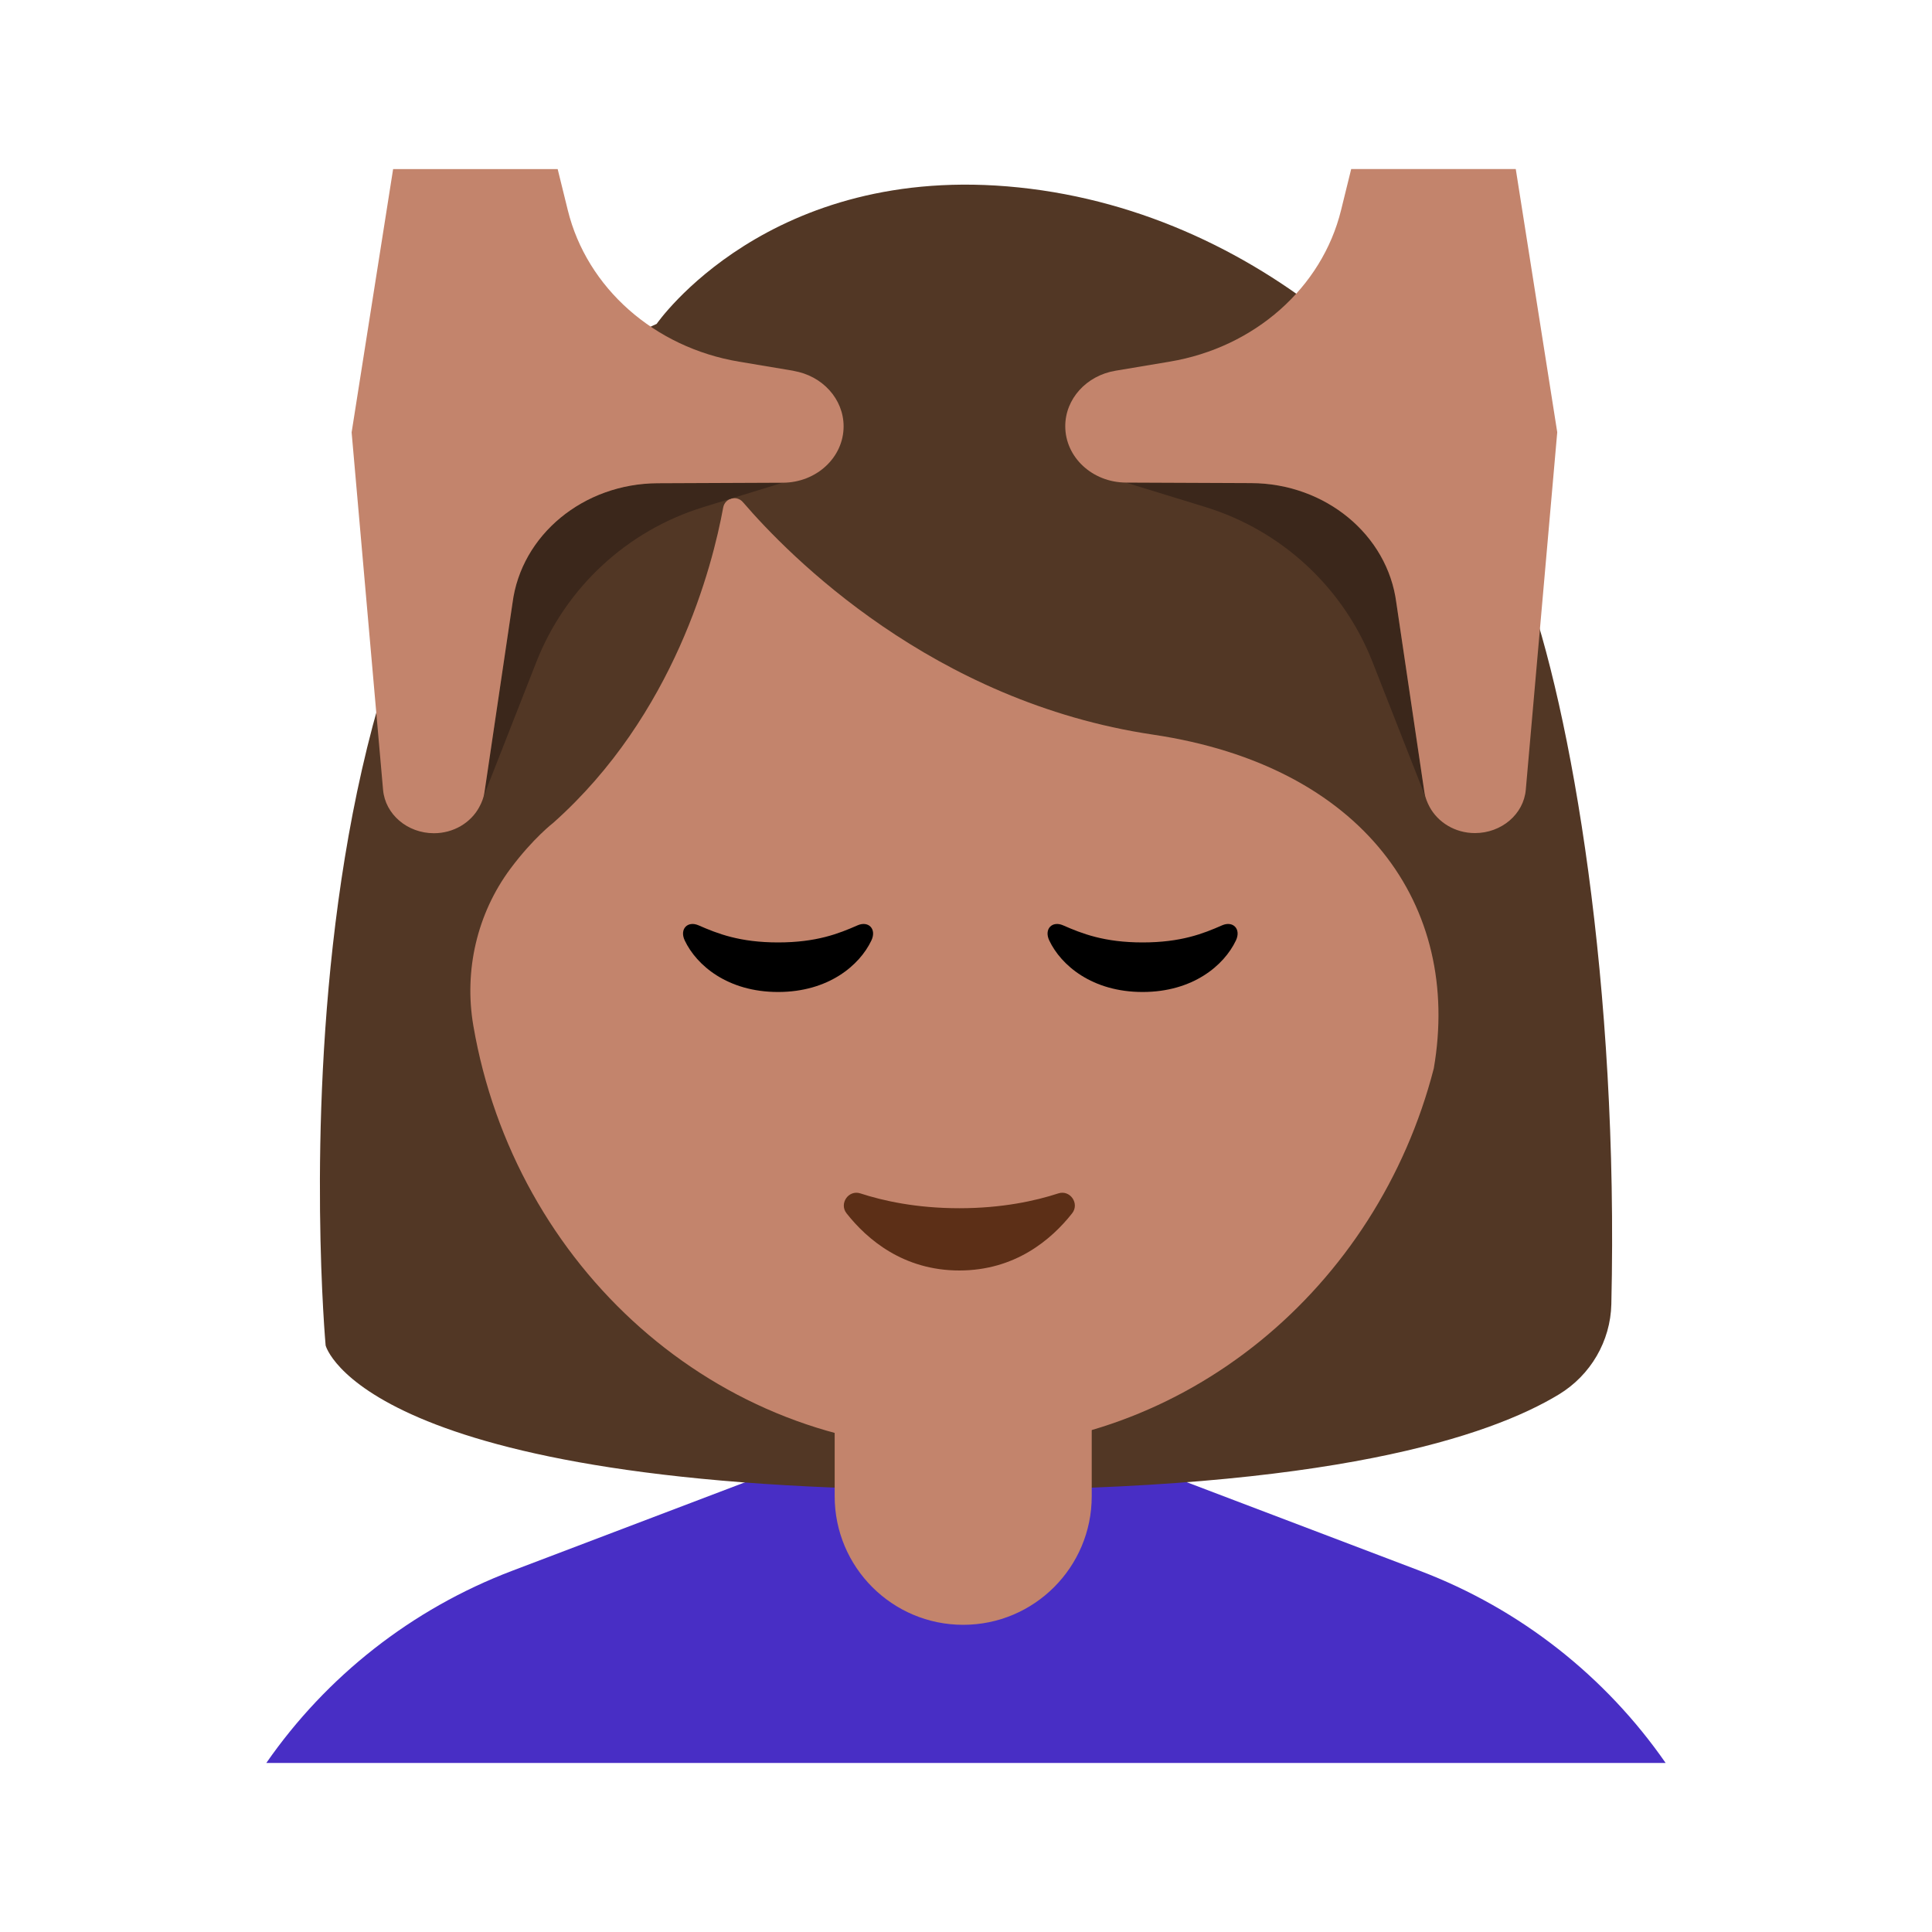 <?xml version="1.0" encoding="UTF-8"?><svg id="Layer_1" xmlns="http://www.w3.org/2000/svg" viewBox="0 0 40 40"><g><path d="M29.4,32.523l-4.931-1.874c-2.879-1.094-6.059-1.094-8.938,0l-4.931,1.874c-2.078,.79-3.843,2.186-5.086,3.977h28.971c-1.243-1.791-3.007-3.187-5.086-3.977Z" style="fill:#482ec5;"/><path d="M6.742,27.858S5.154,10.405,13.595,6.706c0,0,2.32-3.363,7.499-2.825,5.179,.538,9.134,4.527,10.458,8.138,.987,2.69,1.963,8.385,1.809,14.984-.018,.766-.43,1.468-1.084,1.866-1.429,.868-4.74,1.981-12.326,1.981-12.443,0-13.209-2.993-13.209-2.993Z" style="fill:#523725;"/><path d="M23.874,15.21c-4.569-.679-7.54-3.705-8.492-4.813-.129-.151-.373-.085-.409,.111-.222,1.211-1.009,4.291-3.514,6.524,0,0-.42,.321-.891,.953-.691,.928-.964,2.11-.768,3.251,.856,4.985,5.023,8.769,10.037,8.769,4.713,0,8.678-3.343,9.848-7.884,.582-3.373-1.461-6.264-5.811-6.911Z" style="fill:#c3846c;"/><path d="M19.862,25.015c-.886,0-1.577-.153-2.049-.307-.245-.08-.445,.211-.286,.413,.426,.54,1.176,1.183,2.335,1.183s1.909-.643,2.335-1.183c.159-.202-.041-.493-.286-.413-.472,.154-1.163,.307-2.049,.307Z" style="fill:#5c2f17;"/><path d="M17.28,28.318h5.323v2.661c0,1.469-1.192,2.661-2.661,2.661h0c-1.469,0-2.661-1.192-2.661-2.661v-2.661h0Z" style="fill:#c3846c;"/><g><path d="M16.11,19.512c-.796,0-1.256-.183-1.647-.354-.226-.099-.399,.076-.286,.314,.244,.514,.889,1.066,1.932,1.066,1.043,0,1.688-.552,1.932-1.066,.113-.238-.06-.413-.286-.314-.391,.172-.851,.354-1.647,.354Z"/><path d="M23.657,19.512c-.796,0-1.256-.183-1.647-.354-.226-.099-.399,.076-.286,.314,.244,.514,.889,1.066,1.932,1.066,1.043,0,1.688-.552,1.932-1.066,.113-.238-.06-.413-.286-.314-.391,.172-.851,.354-1.647,.354Z"/></g><g><path d="M10.611,12.483l-.581,3.922c-.016,.109-.057,.208-.107,.302l.001,.007,1.18-3.007c.605-1.541,1.879-2.723,3.462-3.209l1.643-.505-2.593,.011c-1.535,.006-2.824,1.07-3.005,2.48Z" style="fill:#3b271b;"/><path d="M16.429,7.677l-1.128-.189c-1.754-.294-3.149-1.528-3.545-3.135l-.21-.852h-3.407l-.859,5.451,.651,7.401c.045,.507,.503,.898,1.053,.898,.409,0,.765-.219,.939-.542,.051-.094,.091-.193,.107-.302l.581-3.922c.181-1.41,1.469-2.473,3.005-2.48l2.593-.011c.695-.003,1.257-.524,1.257-1.167,0-.564-.437-1.048-1.037-1.148Z" style="fill:#c3846c;"/><path d="M28.91,12.483c-.181-1.41-1.47-2.473-3.005-2.48l-2.593-.011,1.643,.505c1.583,.487,2.857,1.668,3.462,3.209l1.18,3.007,.001-.007c-.051-.094-.091-.193-.107-.302l-.581-3.922Z" style="fill:#3b271b;"/><path d="M31.382,3.5h-3.407l-.21,.852c-.396,1.607-1.791,2.841-3.545,3.135l-1.128,.189c-.6,.101-1.037,.584-1.037,1.148,0,.643,.562,1.164,1.257,1.167l2.593,.011c1.535,.006,2.824,1.07,3.005,2.48l.581,3.922c.016,.109,.057,.208,.107,.302,.175,.323,.53,.542,.939,.542,.55,0,1.009-.391,1.053-.898l.651-7.401-.859-5.451Z" style="fill:#c3846c;"/></g></g><rect width="40" height="40" style="fill:none;"/></svg>